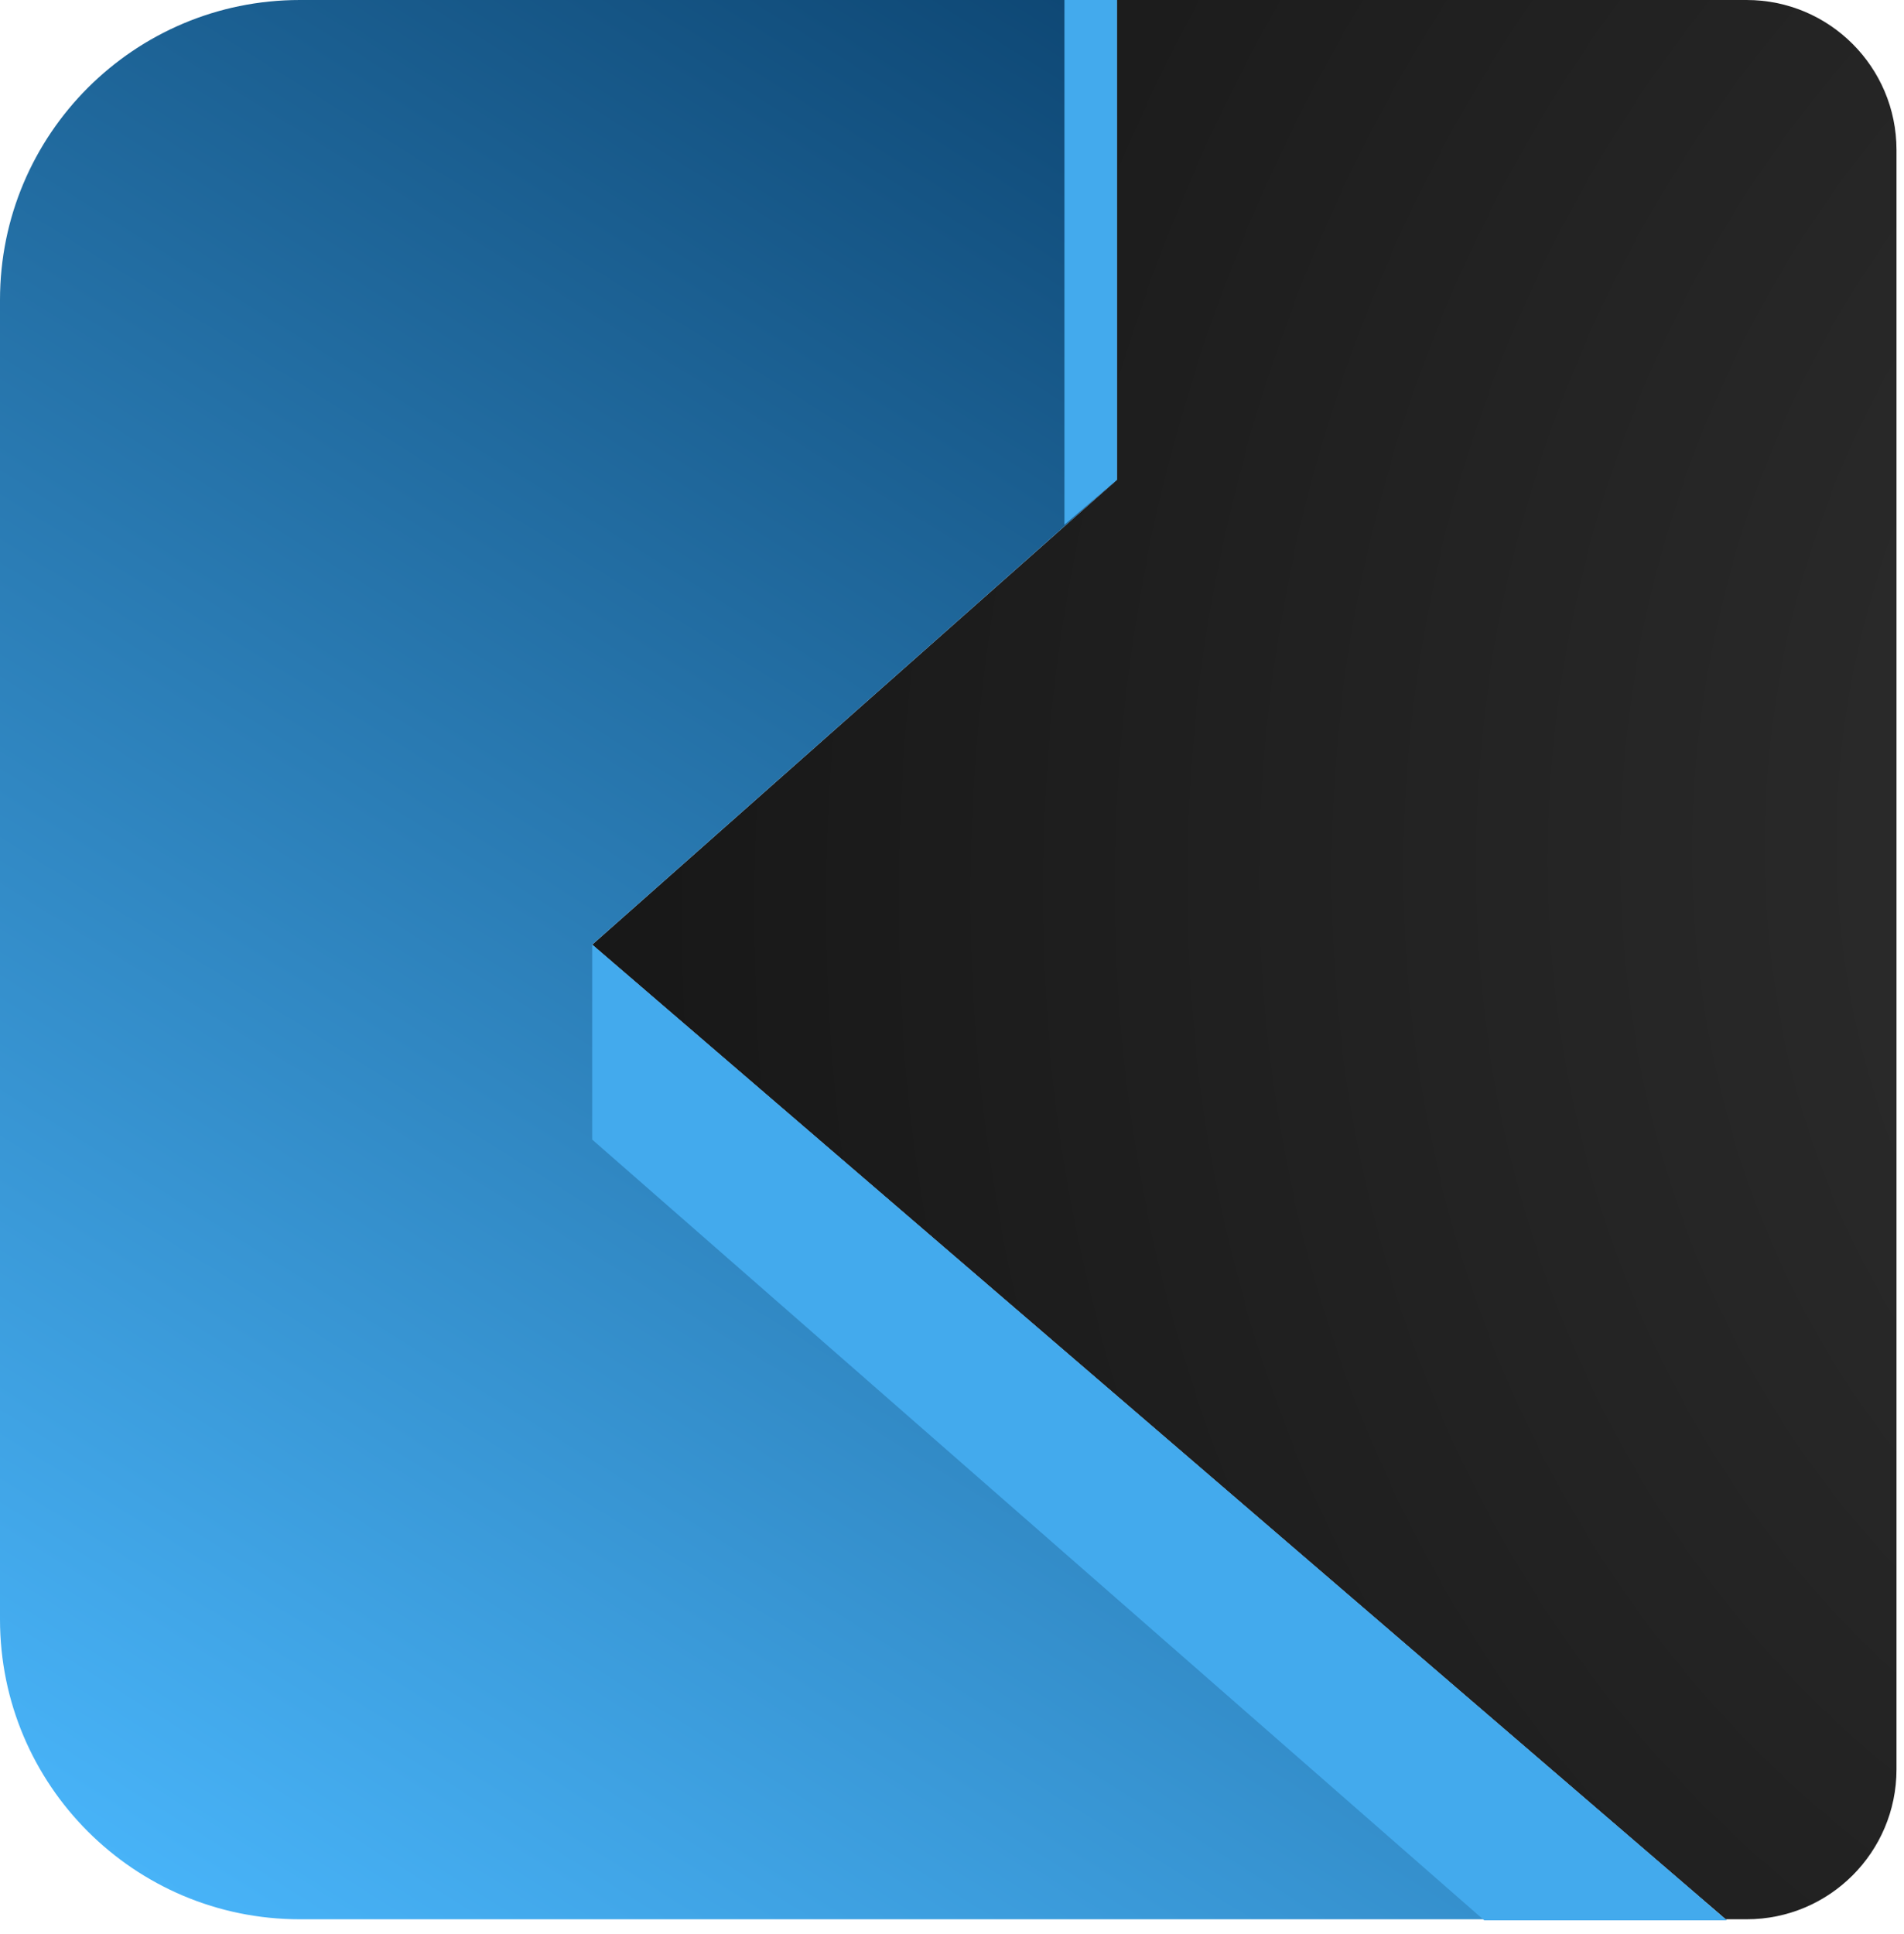 <svg width="127" height="129" viewBox="0 0 127 129" fill="none" xmlns="http://www.w3.org/2000/svg">
<path fill-rule="evenodd" clip-rule="evenodd" d="M74.5 5.5V32L39.5 63L115.103 128H116.5C122.023 128 126.5 123.523 126.5 118V10C126.5 4.477 122.023 -1.52588e-05 116.5 -1.52588e-05H74.5V5.5Z" fill="url(#paint0_radial_1_58)"/>
<path fill-rule="evenodd" clip-rule="evenodd" d="M74.5 5.5V32L39.5 63L113.746 126.834C111.639 127.589 109.367 128 107 128H20C8.954 128 0 119.046 0 108V20C0 8.954 8.954 1.52588e-05 20 1.52588e-05H74.5V5.5Z" fill="url(#paint1_linear_1_58)"/>
<path fill-rule="evenodd" clip-rule="evenodd" d="M39.5 63L115.185 128.07H99L39.5 76V63Z" fill="#43AAED"/>
<path d="M71 35V0H74.5V6.5V15V32L71 35Z" fill="#43AAED"/>
<defs>
<radialGradient id="paint0_radial_1_58" cx="0" cy="0" r="1" gradientUnits="userSpaceOnUse" gradientTransform="translate(177 54) rotate(139.881) scale(257.614 244.23)">
<stop stop-color="#2F2F2F"/>
<stop offset="0.126" stop-color="#2D2D2D"/>
<stop offset="1"/>
</radialGradient>
<linearGradient id="paint1_linear_1_58" x1="95.151" y1="1.50285e-05" x2="10.626" y2="135.072" gradientUnits="userSpaceOnUse">
<stop stop-color="#093E69"/>
<stop offset="1" stop-color="#4BB9FF"/>
<stop offset="1" stop-color="#549ECD"/>
</linearGradient>
</defs>
</svg>
